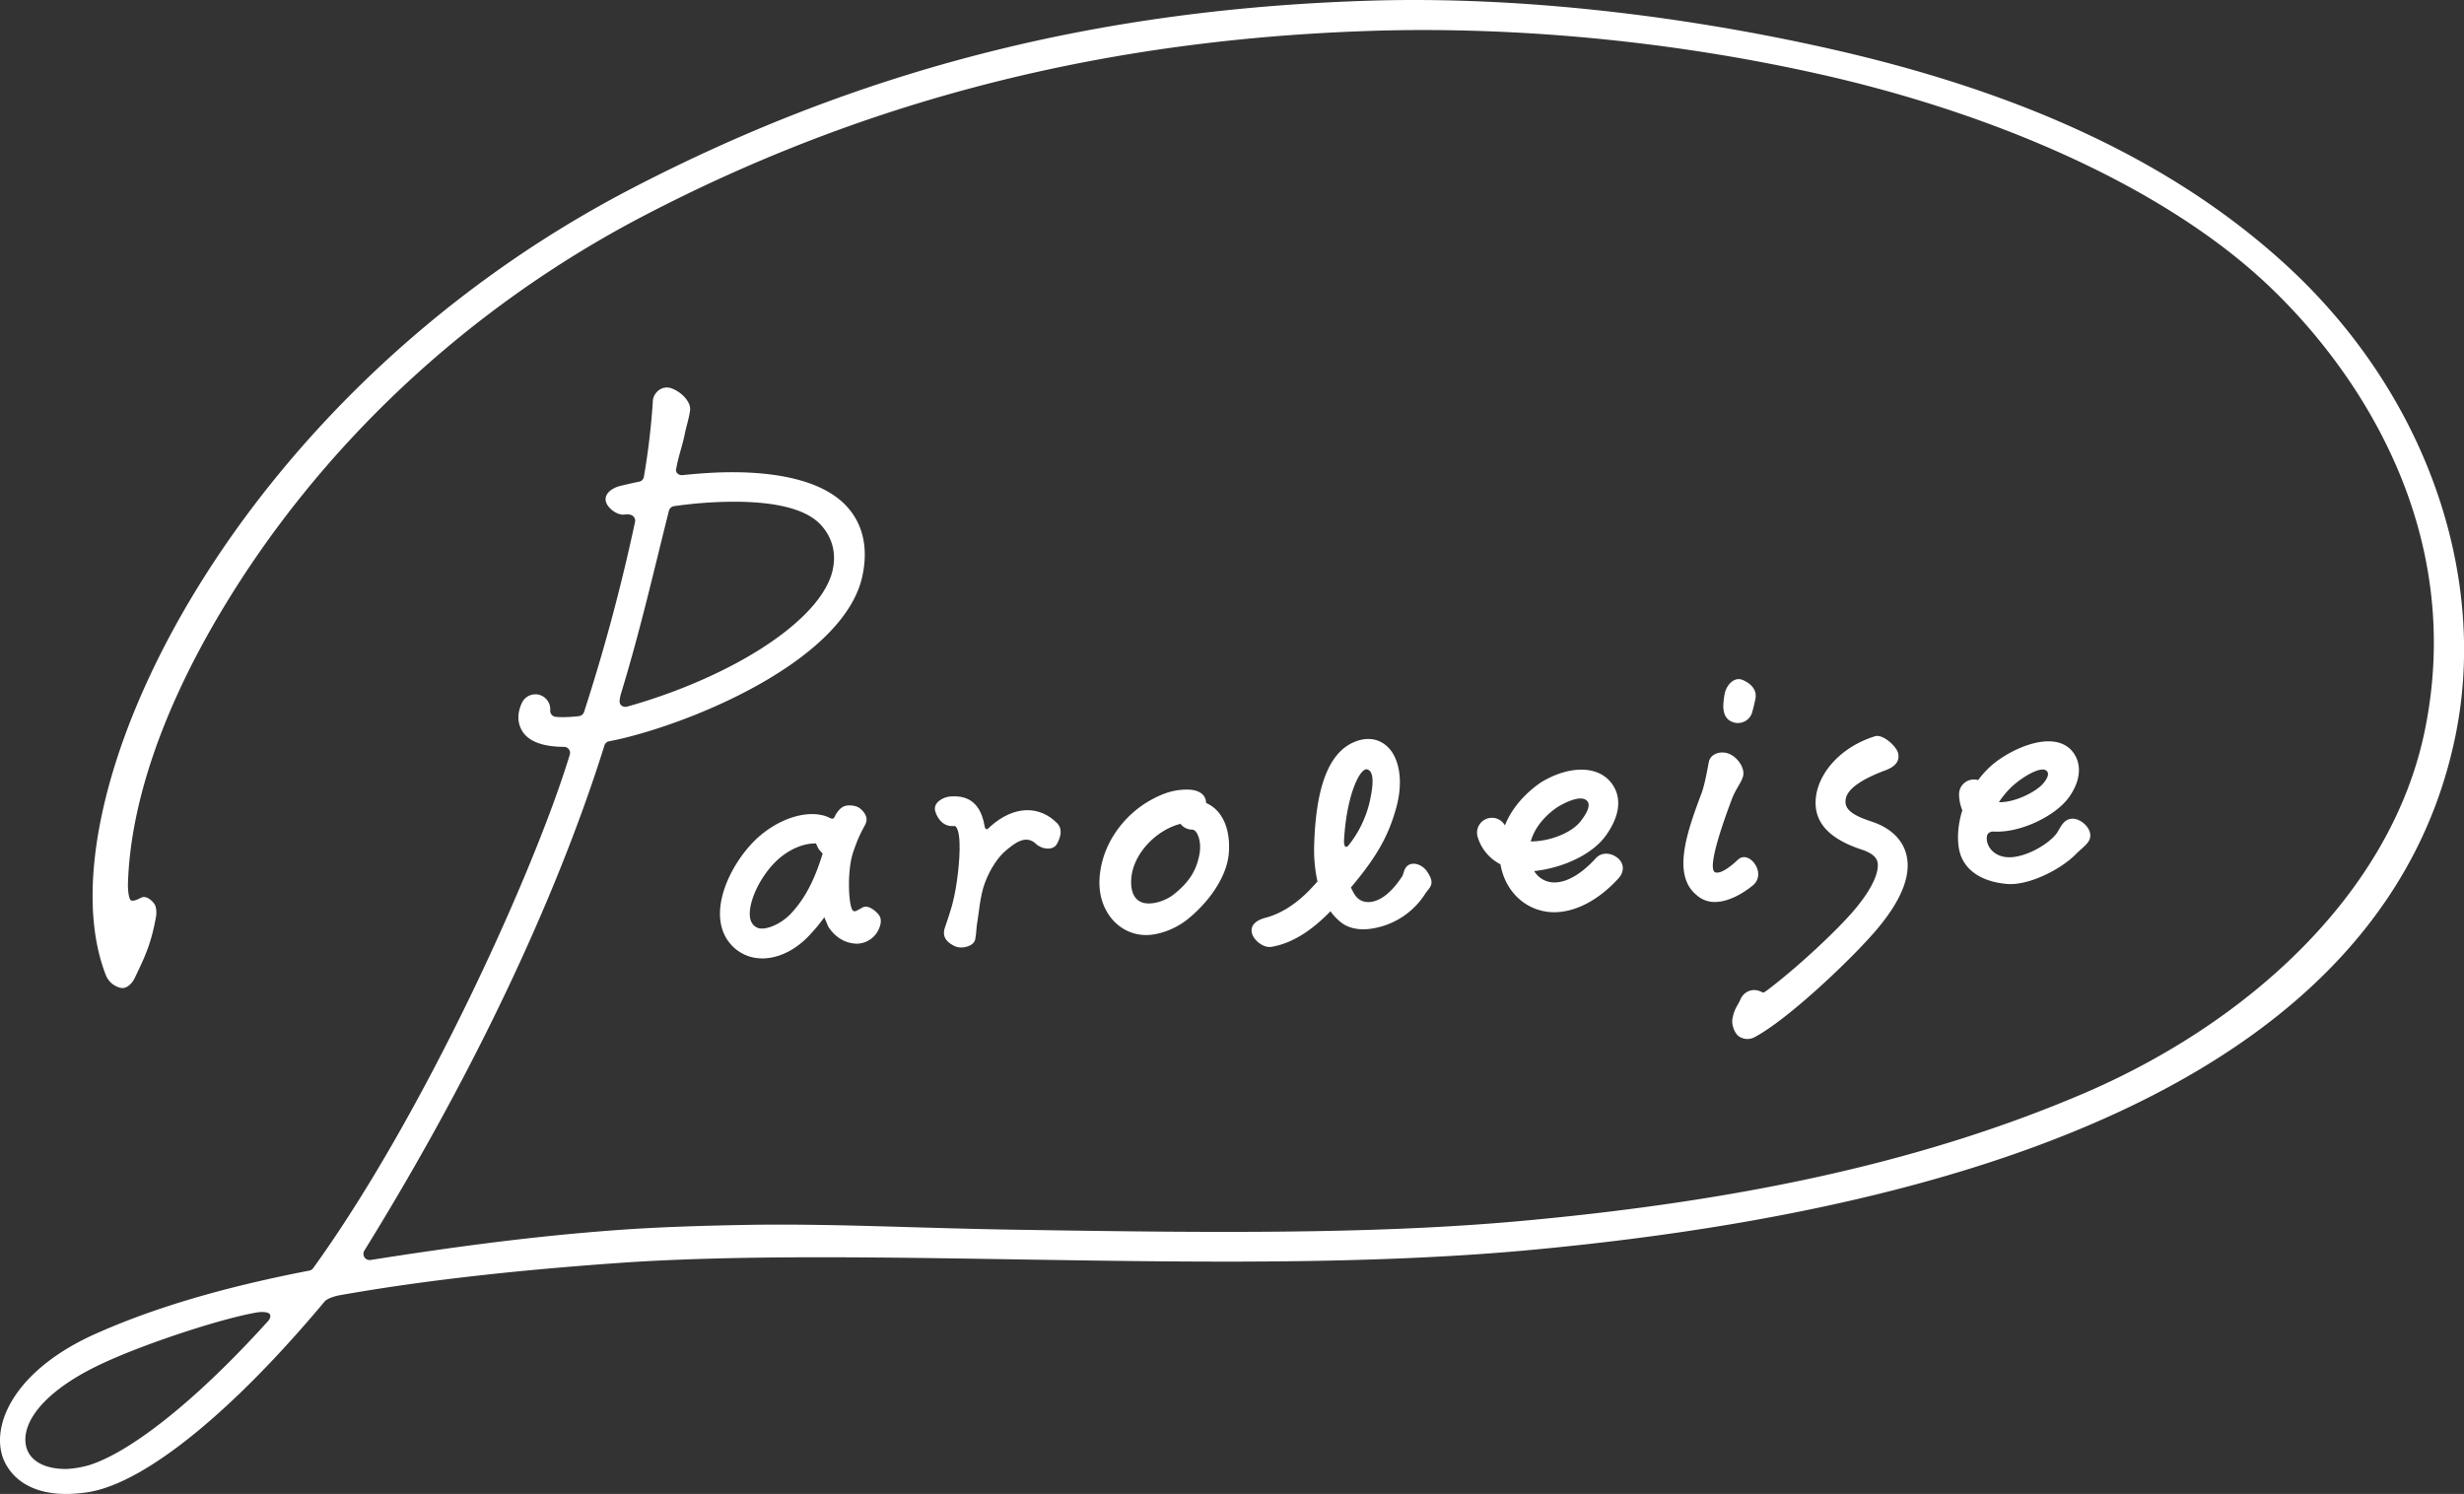 <svg xmlns="http://www.w3.org/2000/svg" viewBox="0 0 1570.59 952.38"><rect x="0" y="0" width="1570.59" height="952.38" fill="#333333" stroke="none"/><defs><style>.cls-1{fill:#fff;}</style></defs><title>アセット 1</title><g id="レイヤー_2" data-name="レイヤー 2"><g id="レイヤー_1-2" data-name="レイヤー 1"><path class="cls-1" d="M43.62,952.37c-32.24.55-40.51-18.69-42.27-24.61-6.41-21.61,9.49-55.07,59.53-77.46C98,833.7,142.63,820.53,197.13,810a4,4,0,0,0,2.36-1.39c70.35-97.3,141.15-253.33,163.64-327.34a3.84,3.84,0,0,0-3.62-5.16c-12.34-.05-20.94-2.87-25.41-8.36-2.05-2.49-6.26-9.37-1.43-19.67a9.44,9.44,0,0,1,8.46-5.47,9,9,0,0,1,4.13.89,9.55,9.55,0,0,1,5.46,9.29,3.91,3.91,0,0,0,3.55,4.2,50.94,50.94,0,0,0,5.56.17,87.48,87.48,0,0,0,9.18-.63,4,4,0,0,0,3.29-2.68,1213.86,1213.86,0,0,0,32.47-121.1,3.73,3.73,0,0,0-1.1-3.57c-.71-.77-2.24-1.62-5.69-1.15-4.44.61-10.69-4-11.79-8.31-1.24-5,4-8.64,9-9.91,3.68-.91,7.77-1.85,12.11-2.72a3.76,3.76,0,0,0,3.12-3.12,449.87,449.87,0,0,0,5.72-48.43c.23-4.6,5.36-10.51,12.27-7.84,6.3,2.44,12.13,8.71,11.45,13.9s-2.4,10.14-3.32,14.79c-1.45,7.51-4,13.94-5.47,22.25a3,3,0,0,0,.56,3,4.09,4.09,0,0,0,3,1.26c.09,0,.25,0,.34,0,9.44-1,18.67-1.65,27.45-1.83,24.59-.43,57.6,2.65,75.47,19.86,8.16,7.88,16.89,22.25,11.84,46.1C539,418,450.67,457.53,397.49,470.56c-3.22.77-6.3,1.43-9.29,2a3.89,3.89,0,0,0-2.91,2.61C362.83,547.15,317.12,659.93,232.4,797a4.07,4.07,0,0,0-.18,4.37,3.88,3.88,0,0,0,3.37,1.87,2.07,2.07,0,0,0,.52,0c45.4-7.14,99.89-15,159-19.22,24.08-1.72,50.19-2.61,80.94-3.17,54.15-.94,109.22,2.13,170.85,3.07,63.51,1,129.21,2,192.05.92,49-.85,91.13-2.94,128.75-6.32,149.69-13.45,263.55-40.16,359.8-81.19,104.55-44.6,196.7-127.23,218.15-231.84,26-127-41.69-228.56-99.91-283.65-66.14-62.59-173.83-109.35-285.1-134.39-96.92-21.81-197-30.64-286.43-27.77C709.4,25,556.92,61.06,410,137.75,297.15,196.69,203.54,285.28,141.4,389.08c-38.16,63.71-58.35,123.71-59.84,174.29-.13,5,.73,10.34,2.12,10.69,2.59.66,5.79-1.9,7.37-2.16,2.85-.5,5.86,2.2,7.33,4.3s1.49,6.14,1,8.6c-3.19,17.53-7.32,25.69-13.54,38.76-1.56,3.23-5,7.07-9,6.18a13.44,13.44,0,0,1-9.15-7.54c-43.41-109,77.52-367.56,333.48-501.26C550.87,42.84,702.74,5.56,874.27.4,965.14-2.32,1068.61,9,1167,31.24c117.74,26.62,216,69.67,290.18,137.7,89.73,82.24,127.79,197.07,108.62,296.76-24.92,129.22-142.26,290.89-596.26,331.69-38.25,3.38-80.79,5.5-130.24,6.39-63.31,1.13-129.07.06-192.63-.95-61.83-1-119.8-1.87-173.36-.93-30.41.56-56.73,1.61-80.46,3.33-68.94,4.93-127,11.67-177,20.59-1.81.32-7.3,1.87-8.93,3.87C148.28,899.88,92.39,945.53,56.15,951.24A102.57,102.57,0,0,1,43.62,952.37ZM164.4,836.57c-21,3.38-67.74,18.47-95.78,31.08-39.86,17.74-55,38.66-52.11,53.73,2.1,10.61,13.16,15.28,26.14,15.07a65,65,0,0,0,13.86-2.35c25.44-7.79,67-39.49,114.35-91.92,1.13-1.32,2-3,1.08-4.46C171.23,836.49,167.33,836.12,164.4,836.57ZM463.51,319.88a279.93,279.93,0,0,0-33.89,2.79,4,4,0,0,0-3.28,3.08c-9.71,38.78-18.4,76.76-30.34,115.87-1.53,5.16-1.19,6.76-.24,7.79a3.9,3.9,0,0,0,2.88,1.2,4.75,4.75,0,0,0,.95-.12c9.15-2.52,18.73-5.63,28.54-9.25,57-21.24,97.16-51.9,102.7-78.17,2.64-12.48-1.64-22.49-8.47-29.34C512.72,324.15,493.07,319.36,463.51,319.88Z"/><path class="cls-1" d="M484.45,610.92a26.19,26.19,0,0,1-19.94-10.54c-14.61-19.44,2.15-52,19.29-67.08,10.47-9.1,23.26-14.48,34.24-14.32a27.69,27.69,0,0,1,7.89,1.18,29.73,29.73,0,0,1,3.24,1.36c2.4,1.08,2.54-.4,3.52-2.2,1.46-2.4,3.56-5.17,6.81-5.73,1.78-.33,6.22-.33,8.8,1.88,2.94,2.39,5.24,6,3.39,9.81s-4.18,7-7.87,18-3.05,29.72-1.13,35.4c1.22,3.68,2.85,2,5.13.94,1.51-.7,2.65-2.12,5.49-1.41s6.76,4.09,7.67,6.44.34,4.9-.63,7.22a15.61,15.61,0,0,1-14.22,9.72c-7.26-.12-13.91-4.09-18.25-11l-2.42-5.82-4,5.19c-1.58,2-3.73,4.3-5.4,6.13-8.78,9.46-19.85,15-30.45,14.88Zm33-73.13c-1.81.12-11.11,1-21.14,9.76-13.43,11.83-22.36,33.88-16.64,41.39a7.07,7.07,0,0,0,5.78,3c5.59.1,13.64-4.08,18.77-9.62,7.85-8.46,14-18.88,19.49-36.06l.66-2.11-1.63-1.79a9.36,9.36,0,0,1-1.54-2.35l-1.12-2.39Z"/><path class="cls-1" d="M609.16,603.42c-4.61-2-9.09-5.46-6.91-11.94,3.09-9.3,5.56-15.48,7.52-28.64s3.29-31.36-.47-35.88c-.19-.16-.43-.48-2-.37-5.11.35-9.18-3.43-11.06-9.06s4.56-9.46,9.8-9.83c9.29-.66,14.12,2.93,16.87,6.68,2.64,3.57,4,8.08,4.74,12.47.68,3.5,2.62.94,3.64,0,15.13-13.54,31.34-13.35,42.46-2.16,3.71,3.74,2.47,8.69,0,13.24s-9.71,3.57-13.45,0c-6.38-6.06-13.5-.62-19.94,5-3.39,2.93-9,10.09-12.69,20.19-3.08,8.56-3.73,19.41-4.61,24s-.52,6.63-1.4,11.5S613,605,609.16,603.42Z"/><path class="cls-1" d="M730.07,596.08A28,28,0,0,1,717.73,593c-10.63-5.45-17.41-17.51-16.92-31.67.8-22.56,15.45-42.35,34.24-52.14,7.77-4.08,14.51-6,22.65-5.82,4.08.14,10.79,1.55,11.11,8.5a21.85,21.85,0,0,1,7.91,6c7.91,9.53,6.88,23.56,6.37,27.65-1.93,15.35-14,30.85-26.27,40.63C748.77,592.55,738.21,596.2,730.07,596.08Zm22.38-70.89c-15.5,3.89-30.63,19.36-31.4,35.63-.33,6.57,1.38,11.29,5.07,13.57,5.47,3.47,15.82.7,22.11-4.27,11.4-9.07,14.45-16.86,16.11-24.49s-.29-13.31-2.19-15.56a3.33,3.33,0,0,0-2.69-1.22A9.47,9.47,0,0,1,752.45,525.19Z"/><path class="cls-1" d="M808.57,603.66c-4.27-.24-9.88-4.77-10.64-9.18-1-5.12,3.37-8,8.86-9.46,8.61-2.26,18.74-7.79,29-18.73,1.38-1.48,2.76-2.94,4-4.35a93,93,0,0,1-2.1-23.77c1.15-36.83,9.43-58.15,25.19-65,7.73-3.33,15-2.67,20.67,2.09,8.47,7.07,11.25,22.79,6.32,40.07-5,17.84-12.43,31-28.77,50.42,1.6,3.27,3.2,7.28,7.68,8.78s14.16.82,25.14-16.11c.52-.82.93-3.7,2.22-5.42,3.18-4.29,9.83-2.25,13,1.93,6.39,8.75,2.09,10.54-.74,14.91a49.18,49.18,0,0,1-33.19,22c-8,1.42-15.13.15-20-3.52a33.46,33.46,0,0,1-7.15-7.42c-12.6,13-24.88,20.48-37.3,22.64A8.9,8.9,0,0,1,808.57,603.66Zm63-113.17c-4.46-1.46-13.18,15.73-14.84,44.88-.27,4,1,5.92,3,3.33A70.11,70.11,0,0,0,872.85,512C875.74,499.53,875.74,491.83,871.61,490.49Z"/><path class="cls-1" d="M990.07,581.52a32.8,32.8,0,0,1-9.06-1.4c-12.79-3.76-22.19-14.93-24.58-29.12a29,29,0,0,1-14.51-17.32,9.5,9.5,0,0,1,17.34-7.51c4.11-10.33,12-19.81,22.93-27.39,16.93-10.31,34.09-10.82,43.24-1.56,3.83,3.88,12.21,15.36-1.51,35-8.79,12.65-28.12,21.2-46,23.08a14.89,14.89,0,0,0,8.48,6.61c8.64,2.59,19.9-2.81,30.73-14.74,3.48-3.89,9.13-3.75,13.36-.7,5.13,3.68,4.84,9.32,1.35,13.24C1018.9,574.08,1003.71,581.76,990.07,581.52Zm2.43-66.85c-8.64,6-14.54,13.68-16.78,21.73,12.12,0,26-5.39,31.83-12.9,5.39-7,6.7-11.74,2.94-13.81S999.07,510.66,992.5,514.67Z"/><path class="cls-1" d="M1107.64,460.91a8.33,8.33,0,0,1-2.48-.37c-5-1.41-6.72-5.49-6.72-10.75a51.82,51.82,0,0,1,1-8c1.19-5.07,5.9-10.75,11.62-8.22,6.61,3,9,7.49,7.75,12.56l-.58,2.56c-.41,1.83-.76,3.17-1.37,5.42A9.44,9.44,0,0,1,1107.64,460.91Z"/><path class="cls-1" d="M1092.7,575a17,17,0,0,1-11.28-4.42c-15.86-12.91-6-40.47,3.12-64.78,2.23-5.78,4.16-17.49,4.74-20.26,1.13-5.1,7.51-7,12.48-5.15,5.71,2.12,10.49,9.09,9.35,14.21-.89,4-4.74,8.19-7.31,15.14-10.22,27.16-14.67,45-10.42,46.38,3.84,1.22,10.82-4.69,14.31-8,3.8-3.64,8.75-.94,11.33,3.36,2.66,4.46,2.31,9.62-1.77,13C1110,570.35,1100.9,575.14,1092.7,575Z"/><path class="cls-1" d="M1113.67,662.34a9.94,9.94,0,0,1-5.13-1.57c-2.84-1.93-4.66-7-4.36-10.56a24.47,24.47,0,0,1,3.29-9.39,39,39,0,0,0,2-3.89,9.51,9.51,0,0,1,8.88-5.79,10.67,10.67,0,0,1,3.58.78l2.1.92,2-1.27c20.6-15.54,44.65-38.35,55.16-50.56,17.08-19.91,16.15-29.37,15.49-31.79-.86-3.14-4.2-5.68-9.71-7.51-23-7.51-32.44-19.44-29-36.44,3-14.24,16.1-29.34,37.24-35.93,4.93-1.53,13.43,6.36,14.55,10.4.66,2.44,1.56,7.75-7.84,11.27-13.45,5-24,11.17-25.36,18.07-1.29,6.29,3.14,10.31,16.27,14.6,14.88,4.91,20.26,13.8,22.13,20.43,3.74,13.33-2.8,29.9-19.35,49.22-15.53,18.1-55.61,56.41-77.33,67.91A9.74,9.74,0,0,1,1113.67,662.34Z"/><path class="cls-1" d="M1280.94,563.59c-.72,0-1.37-.05-2-.1-19.83-1.92-27-11.8-29.31-18.71-2.73-8.26-1.61-19.5,1.2-28.21a27.43,27.43,0,0,1-2.1-9.84,9.44,9.44,0,0,1,9.12-9.81,9.85,9.85,0,0,1,3.05.37,57.63,57.63,0,0,1,7.7-8.58c10.73-9.91,36.7-22.87,50.08-12,5.5,4.48,11,15.56.54,30.93C1310.79,520,1288,531,1271.15,530.11c-4.2-.23-4.77,2.56-4.77,4.14,0,6.36,5.58,12.25,14.33,12.25,11.65,0,26.8-9.53,30.83-16.15,2.18-3.66,4.06-7.93,8.81-8.41,5.08-.56,11.48,4.72,12,9.91s-4.08,7.51-9.21,12.73C1313.7,554.1,1294.51,563.87,1280.94,563.59Zm-6.79-52.23c9.89.4,23.95-6.6,28.43-12.16,3.08-3.78,3.81-6.64,1.49-8.15-3.8-2.3-14.69,3.95-21.87,10.59A55.42,55.42,0,0,0,1274.15,511.36Z"/></g></g></svg>